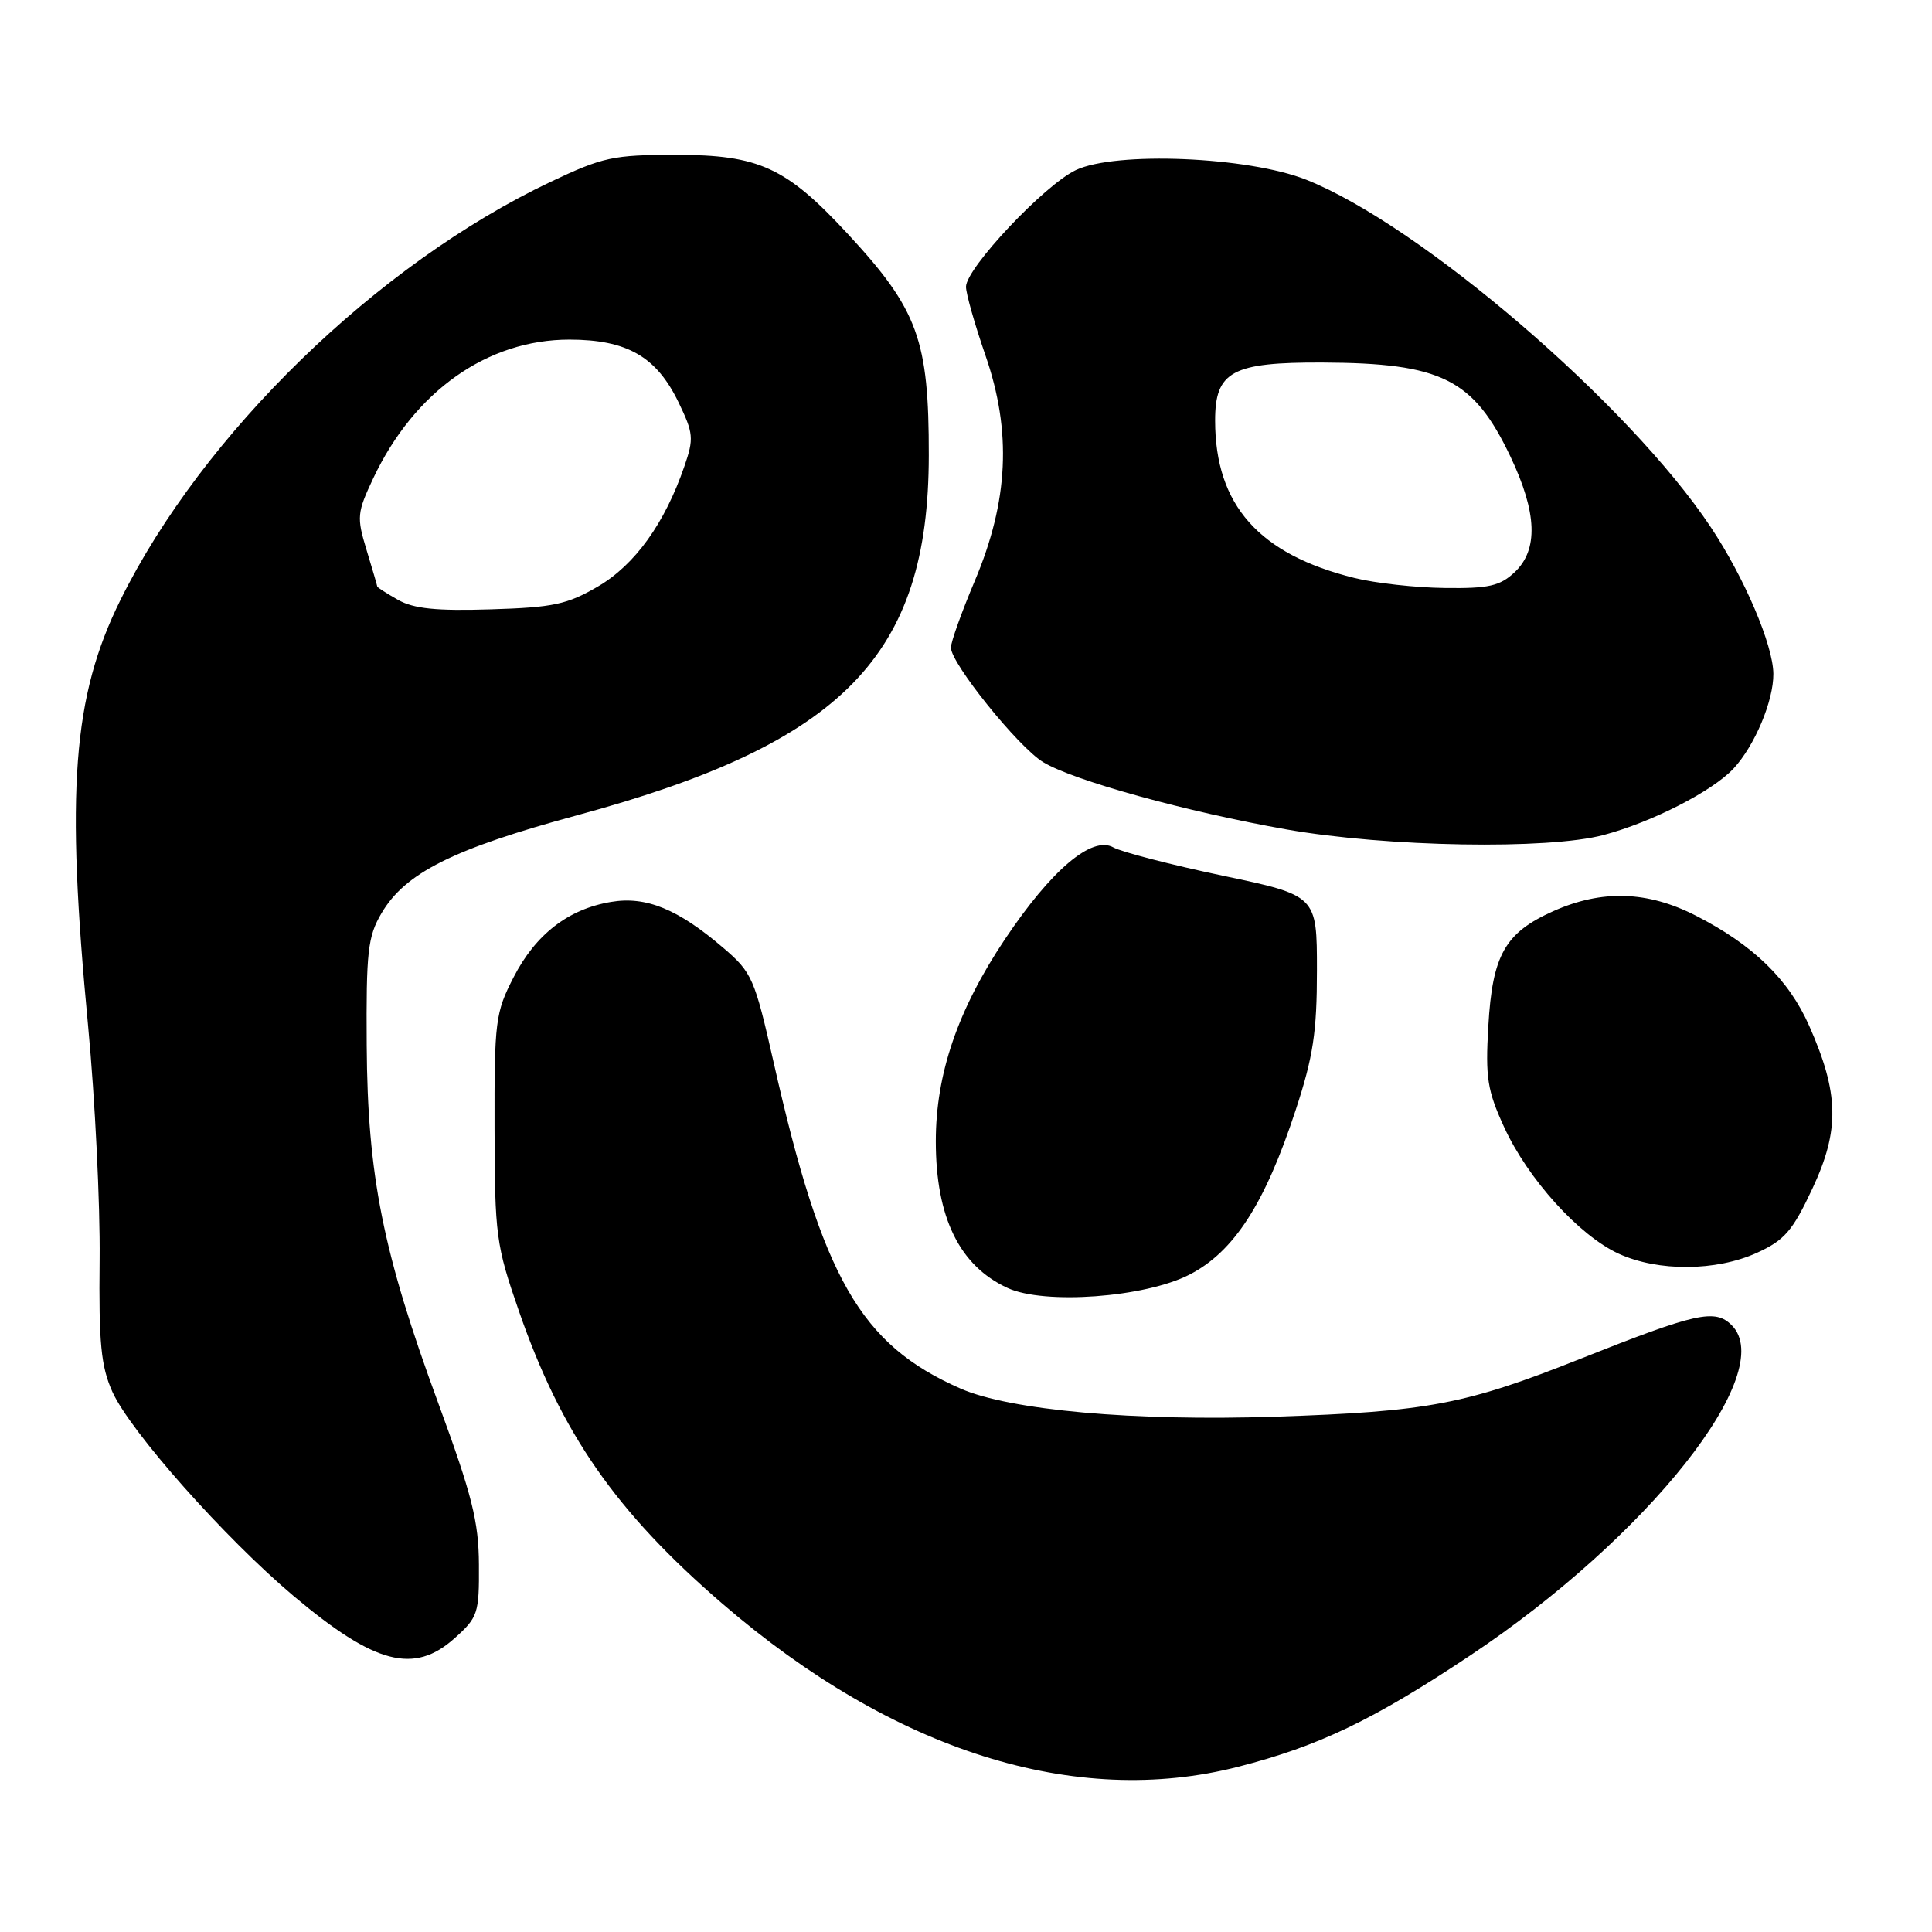 <?xml version="1.0" encoding="UTF-8" standalone="no"?>
<!DOCTYPE svg PUBLIC "-//W3C//DTD SVG 1.1//EN" "http://www.w3.org/Graphics/SVG/1.1/DTD/svg11.dtd" >
<svg xmlns="http://www.w3.org/2000/svg" xmlns:xlink="http://www.w3.org/1999/xlink" version="1.1" viewBox="0 0 256 256">
 <g >
 <path fill="currentColor"
d=" M 164.09 234.10 C 174.75 231.37 181.99 227.90 194.79 219.37 C 218.34 203.68 235.67 181.81 229.46 175.60 C 227.25 173.39 224.78 173.94 209.46 180.03 C 194.17 186.11 189.26 187.04 168.98 187.72 C 150.26 188.34 133.81 186.87 127.27 183.99 C 114.00 178.16 108.98 169.39 102.51 140.77 C 99.98 129.60 99.66 128.86 95.82 125.58 C 89.84 120.46 85.60 118.72 80.96 119.51 C 75.30 120.46 70.98 123.80 68.06 129.48 C 65.64 134.17 65.50 135.29 65.53 149.48 C 65.56 163.73 65.72 164.97 68.75 173.70 C 74.36 189.91 81.60 200.33 95.76 212.53 C 118.40 232.03 142.49 239.64 164.09 234.10 Z  M 60.23 217.08 C 63.33 214.31 63.50 213.80 63.46 207.33 C 63.43 201.61 62.56 198.14 58.10 186.00 C 50.73 165.97 48.70 155.82 48.59 138.50 C 48.51 126.09 48.73 124.10 50.55 121.01 C 53.69 115.66 60.04 112.48 76.50 108.02 C 111.73 98.47 123.05 86.89 123.07 60.34 C 123.09 45.03 121.63 41.03 112.35 31.01 C 104.16 22.16 100.57 20.51 89.50 20.52 C 81.25 20.52 79.87 20.82 72.97 24.09 C 49.99 35.00 26.85 57.48 15.96 79.50 C 9.63 92.28 8.69 104.65 11.68 136.00 C 12.59 145.62 13.28 159.54 13.20 166.92 C 13.08 177.99 13.38 181.05 14.89 184.42 C 17.26 189.68 29.81 203.82 38.93 211.50 C 49.67 220.53 54.86 221.89 60.23 217.08 Z  M 157.62 168.89 C 163.51 165.86 167.61 159.51 171.68 147.10 C 174.01 140.01 174.50 136.76 174.50 128.58 C 174.50 118.66 174.50 118.66 162.00 116.03 C 155.12 114.58 148.61 112.89 147.53 112.29 C 144.70 110.69 139.31 115.26 133.16 124.45 C 126.91 133.80 124.00 142.29 124.00 151.23 C 124.00 161.31 127.13 167.72 133.50 170.66 C 138.37 172.91 151.71 171.93 157.62 168.89 Z  M 232.79 166.01 C 236.46 164.34 237.52 163.12 240.17 157.46 C 243.79 149.72 243.69 144.88 239.73 135.93 C 237.01 129.78 232.33 125.23 224.71 121.33 C 218.31 118.05 212.26 117.86 205.83 120.73 C 199.41 123.60 197.75 126.53 197.21 135.98 C 196.81 142.79 197.08 144.49 199.29 149.32 C 202.45 156.22 209.24 163.73 214.50 166.13 C 219.72 168.51 227.39 168.46 232.79 166.01 Z  M 212.50 110.64 C 218.94 108.92 226.90 104.84 229.70 101.84 C 232.50 98.83 235.01 92.87 234.98 89.28 C 234.94 85.46 231.16 76.58 226.70 69.87 C 215.90 53.60 188.16 29.78 173.07 23.81 C 165.36 20.76 147.84 20.03 142.55 22.54 C 138.38 24.52 128.00 35.54 128.00 38.00 C 128.00 38.91 129.16 42.99 130.57 47.07 C 134.08 57.19 133.64 66.39 129.16 76.98 C 127.42 81.10 126.00 85.07 126.00 85.81 C 126.00 87.90 134.92 98.98 138.21 100.98 C 142.23 103.43 157.23 107.57 170.50 109.91 C 183.77 112.24 205.13 112.61 212.50 110.64 Z  M 52.75 79.49 C 51.24 78.63 50.00 77.84 49.99 77.72 C 49.98 77.60 49.35 75.42 48.57 72.87 C 47.25 68.53 47.31 67.93 49.46 63.37 C 54.91 51.84 64.58 45.00 75.45 45.00 C 83.08 45.01 86.97 47.24 89.90 53.29 C 91.89 57.41 91.96 58.10 90.68 61.80 C 88.08 69.35 84.14 74.83 79.25 77.70 C 75.17 80.09 73.32 80.49 65.03 80.74 C 57.84 80.97 54.83 80.66 52.75 79.49 Z  M 179.50 76.59 C 166.82 73.46 161.02 66.93 161.01 55.75 C 161.00 49.21 163.25 47.99 175.25 48.04 C 191.04 48.11 195.24 50.21 200.14 60.50 C 203.68 67.94 203.86 72.85 200.69 75.83 C 198.74 77.65 197.25 77.99 191.44 77.91 C 187.62 77.87 182.25 77.27 179.50 76.59 Z "/>
</g>
</svg>